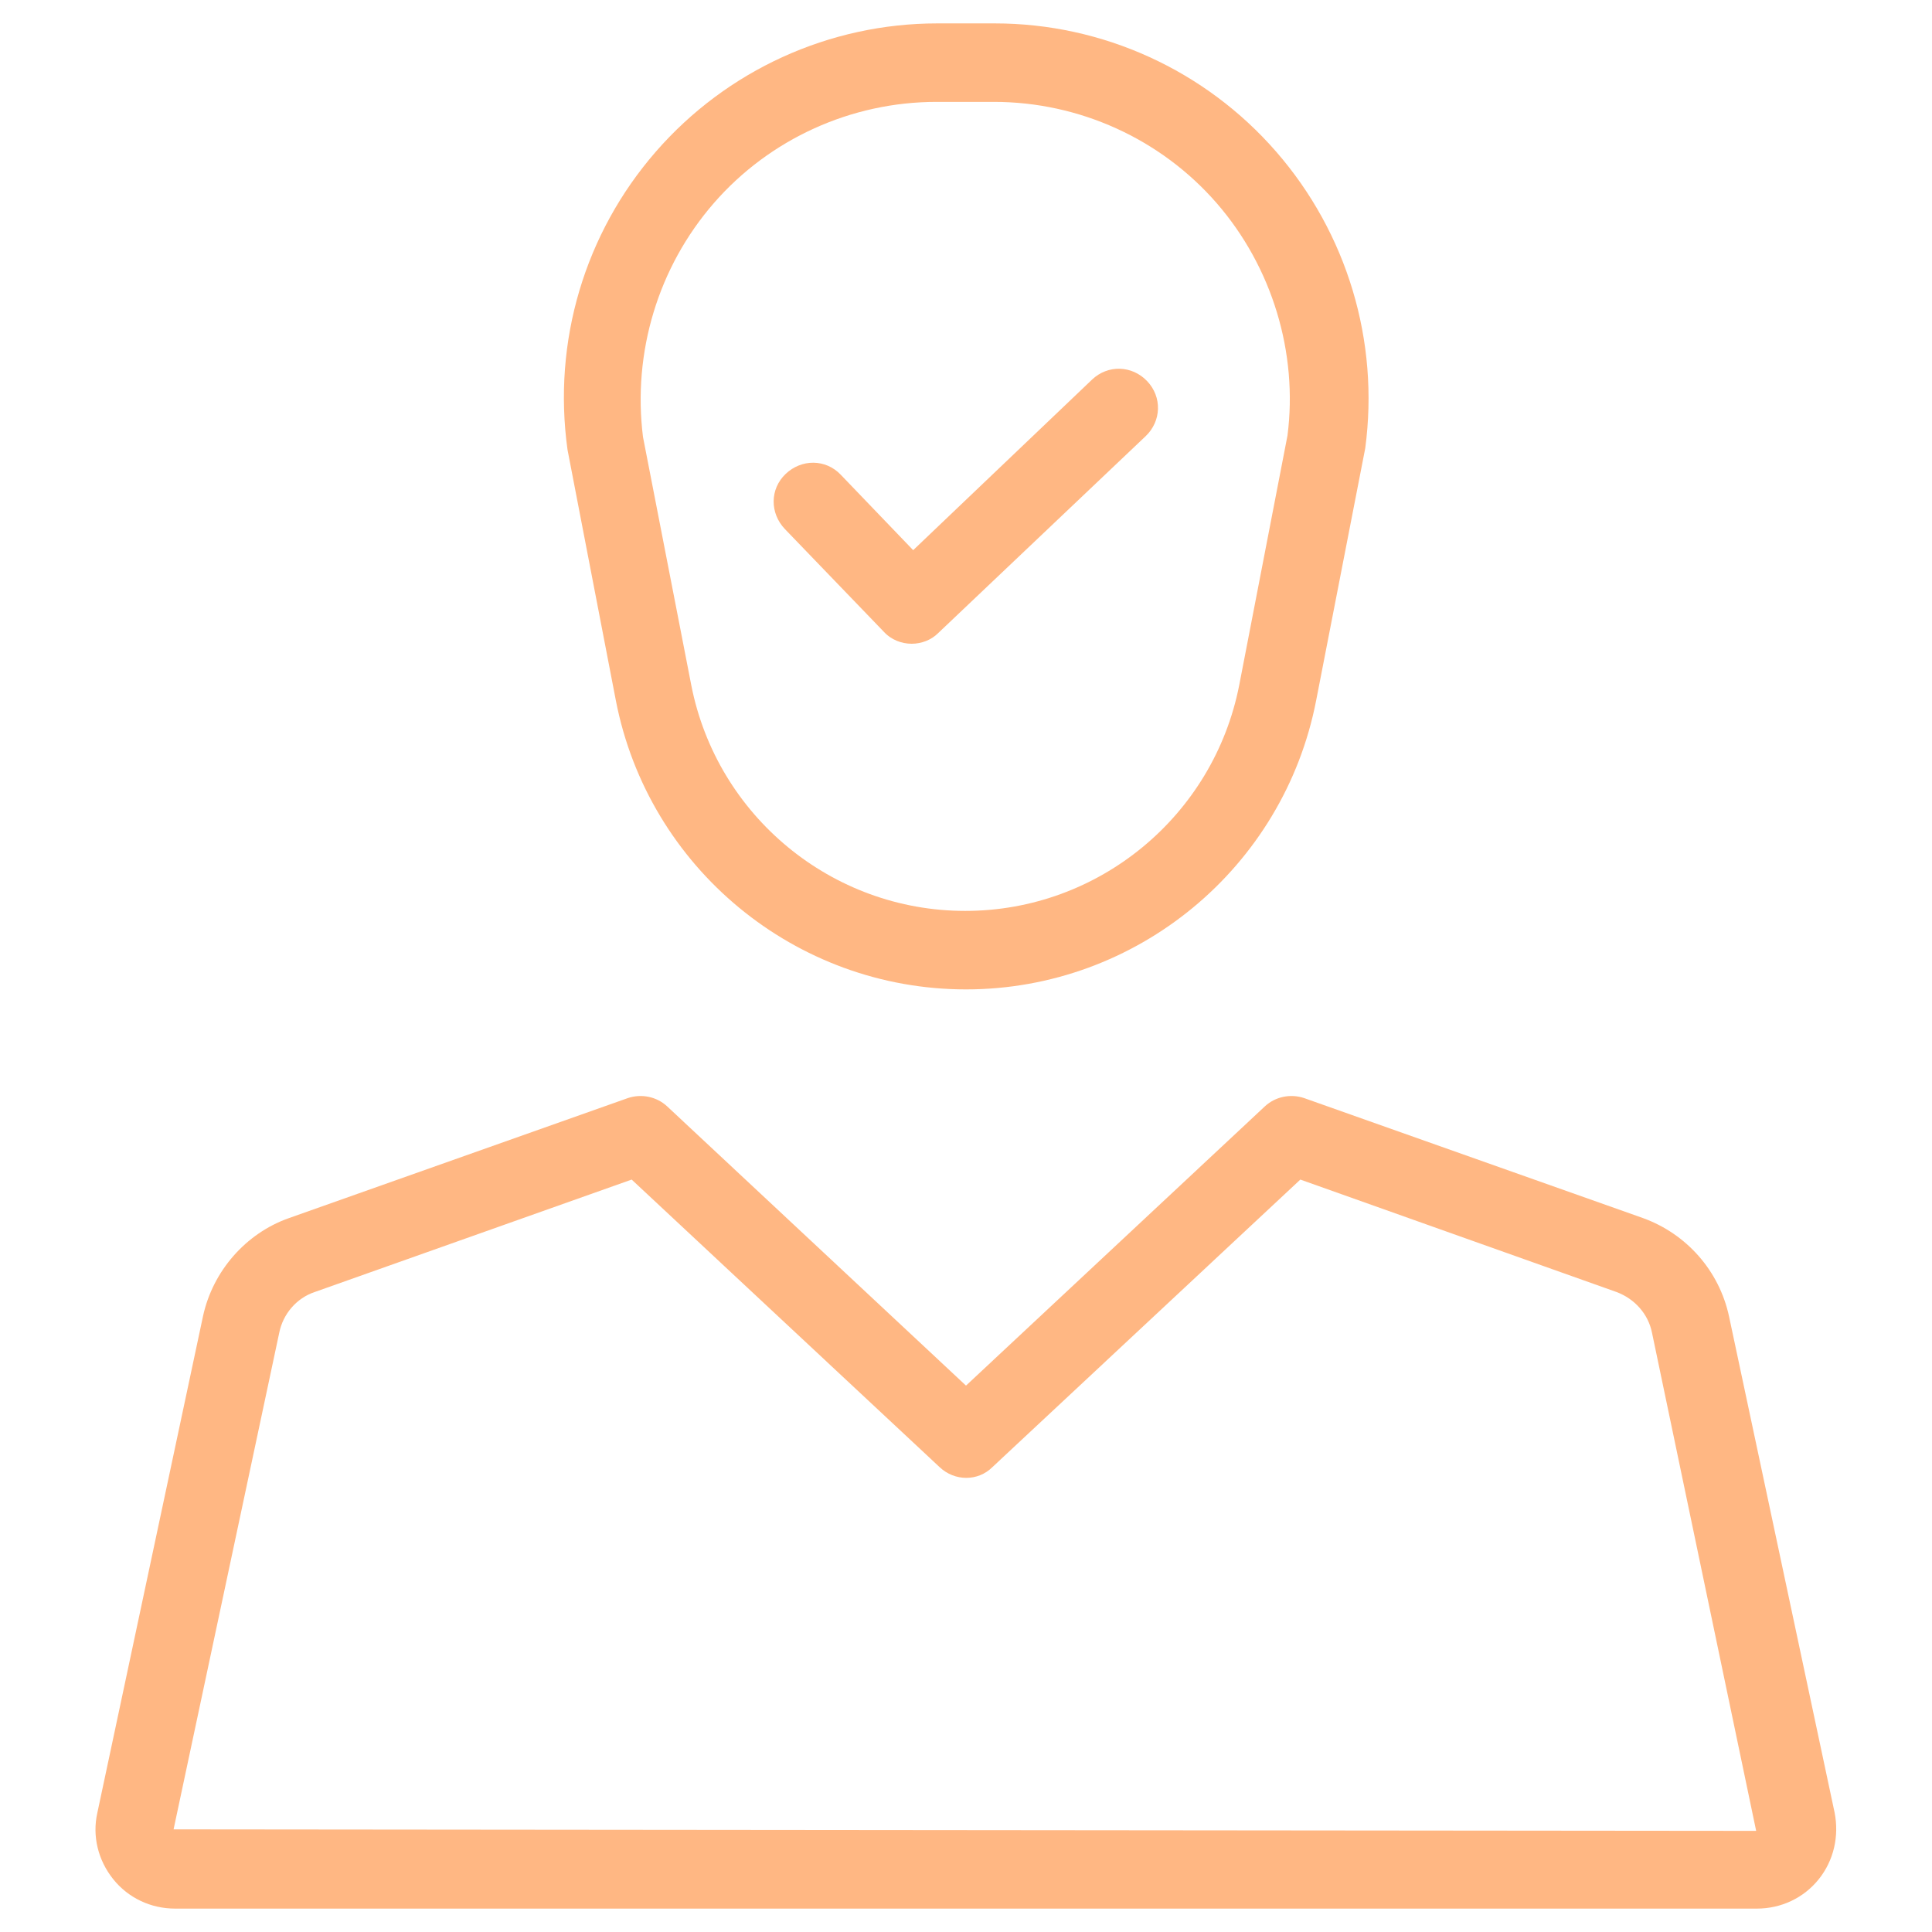 <svg width="256" height="256" viewBox="0 0 256 256" fill="none" xmlns="http://www.w3.org/2000/svg">
<path d="M117.1 83.7C118.1 84.8 119.5 85.3 120.8 85.3C122.1 85.3 123.4 84.8 124.3 83.9L151.8 57.8C153.9 55.8 154 52.6 152 50.5C150 48.4 146.8 48.3 144.7 50.3L121 72.9L111.4 62.9C109.4 60.8 106.2 60.8 104.1 62.8C102 64.8 102 68 104 70.1L117.1 83.7Z" fill="#FFB783"/>
<path d="M81.6 92.8C85.9 115 105.4 131.1 128 131.1C150.6 131.1 170.1 115 174.4 92.8L180.9 59.4C182.8 45.2 178.5 30.9 169.1 20.1C159.7 9.3 146.1 3.1 131.8 3.1H124.2C109.9 3.1 96.3 9.3 86.9 20.1C77.5 30.9 73.2 45.2 75.2 59.6L81.6 92.8ZM94.6 26.9C102 18.4 112.8 13.5 124.1 13.5H131.7C143 13.5 153.8 18.4 161.2 26.9C168.6 35.4 172 46.8 170.6 57.7L164.2 90.8C160.8 108.1 145.6 120.7 127.9 120.7C110.2 120.7 95 108.1 91.6 90.8L85.2 57.9C83.8 46.7 87.2 35.4 94.6 26.9Z" fill="#FFB783"/>
<path d="M243.1 240.2L229.1 174.4C227.8 168.4 223.5 163.5 217.7 161.4L172.8 145.5C171 144.9 169 145.3 167.6 146.6L128 183.6L88.4 146.6C87 145.3 85 144.9 83.2 145.5L38.3 161.4C32.6 163.4 28.2 168.4 26.9 174.4L12.9 240.2C12.2 243.3 13 246.5 15 249C17 251.5 20 252.9 23.2 252.9H232.8C236 252.9 239 251.5 241 249C243 246.5 243.7 243.3 243.1 240.2ZM23 242.4L37 176.6C37.5 174.1 39.3 172 41.7 171.2L83.7 156.3L124.5 194.4C126.5 196.3 129.6 196.3 131.5 194.4L172.3 156.3L214.2 171.2C216.6 172.1 218.4 174.1 218.9 176.6L232.7 242.6L23 242.4Z" fill="#FFB783"/>
</svg>

